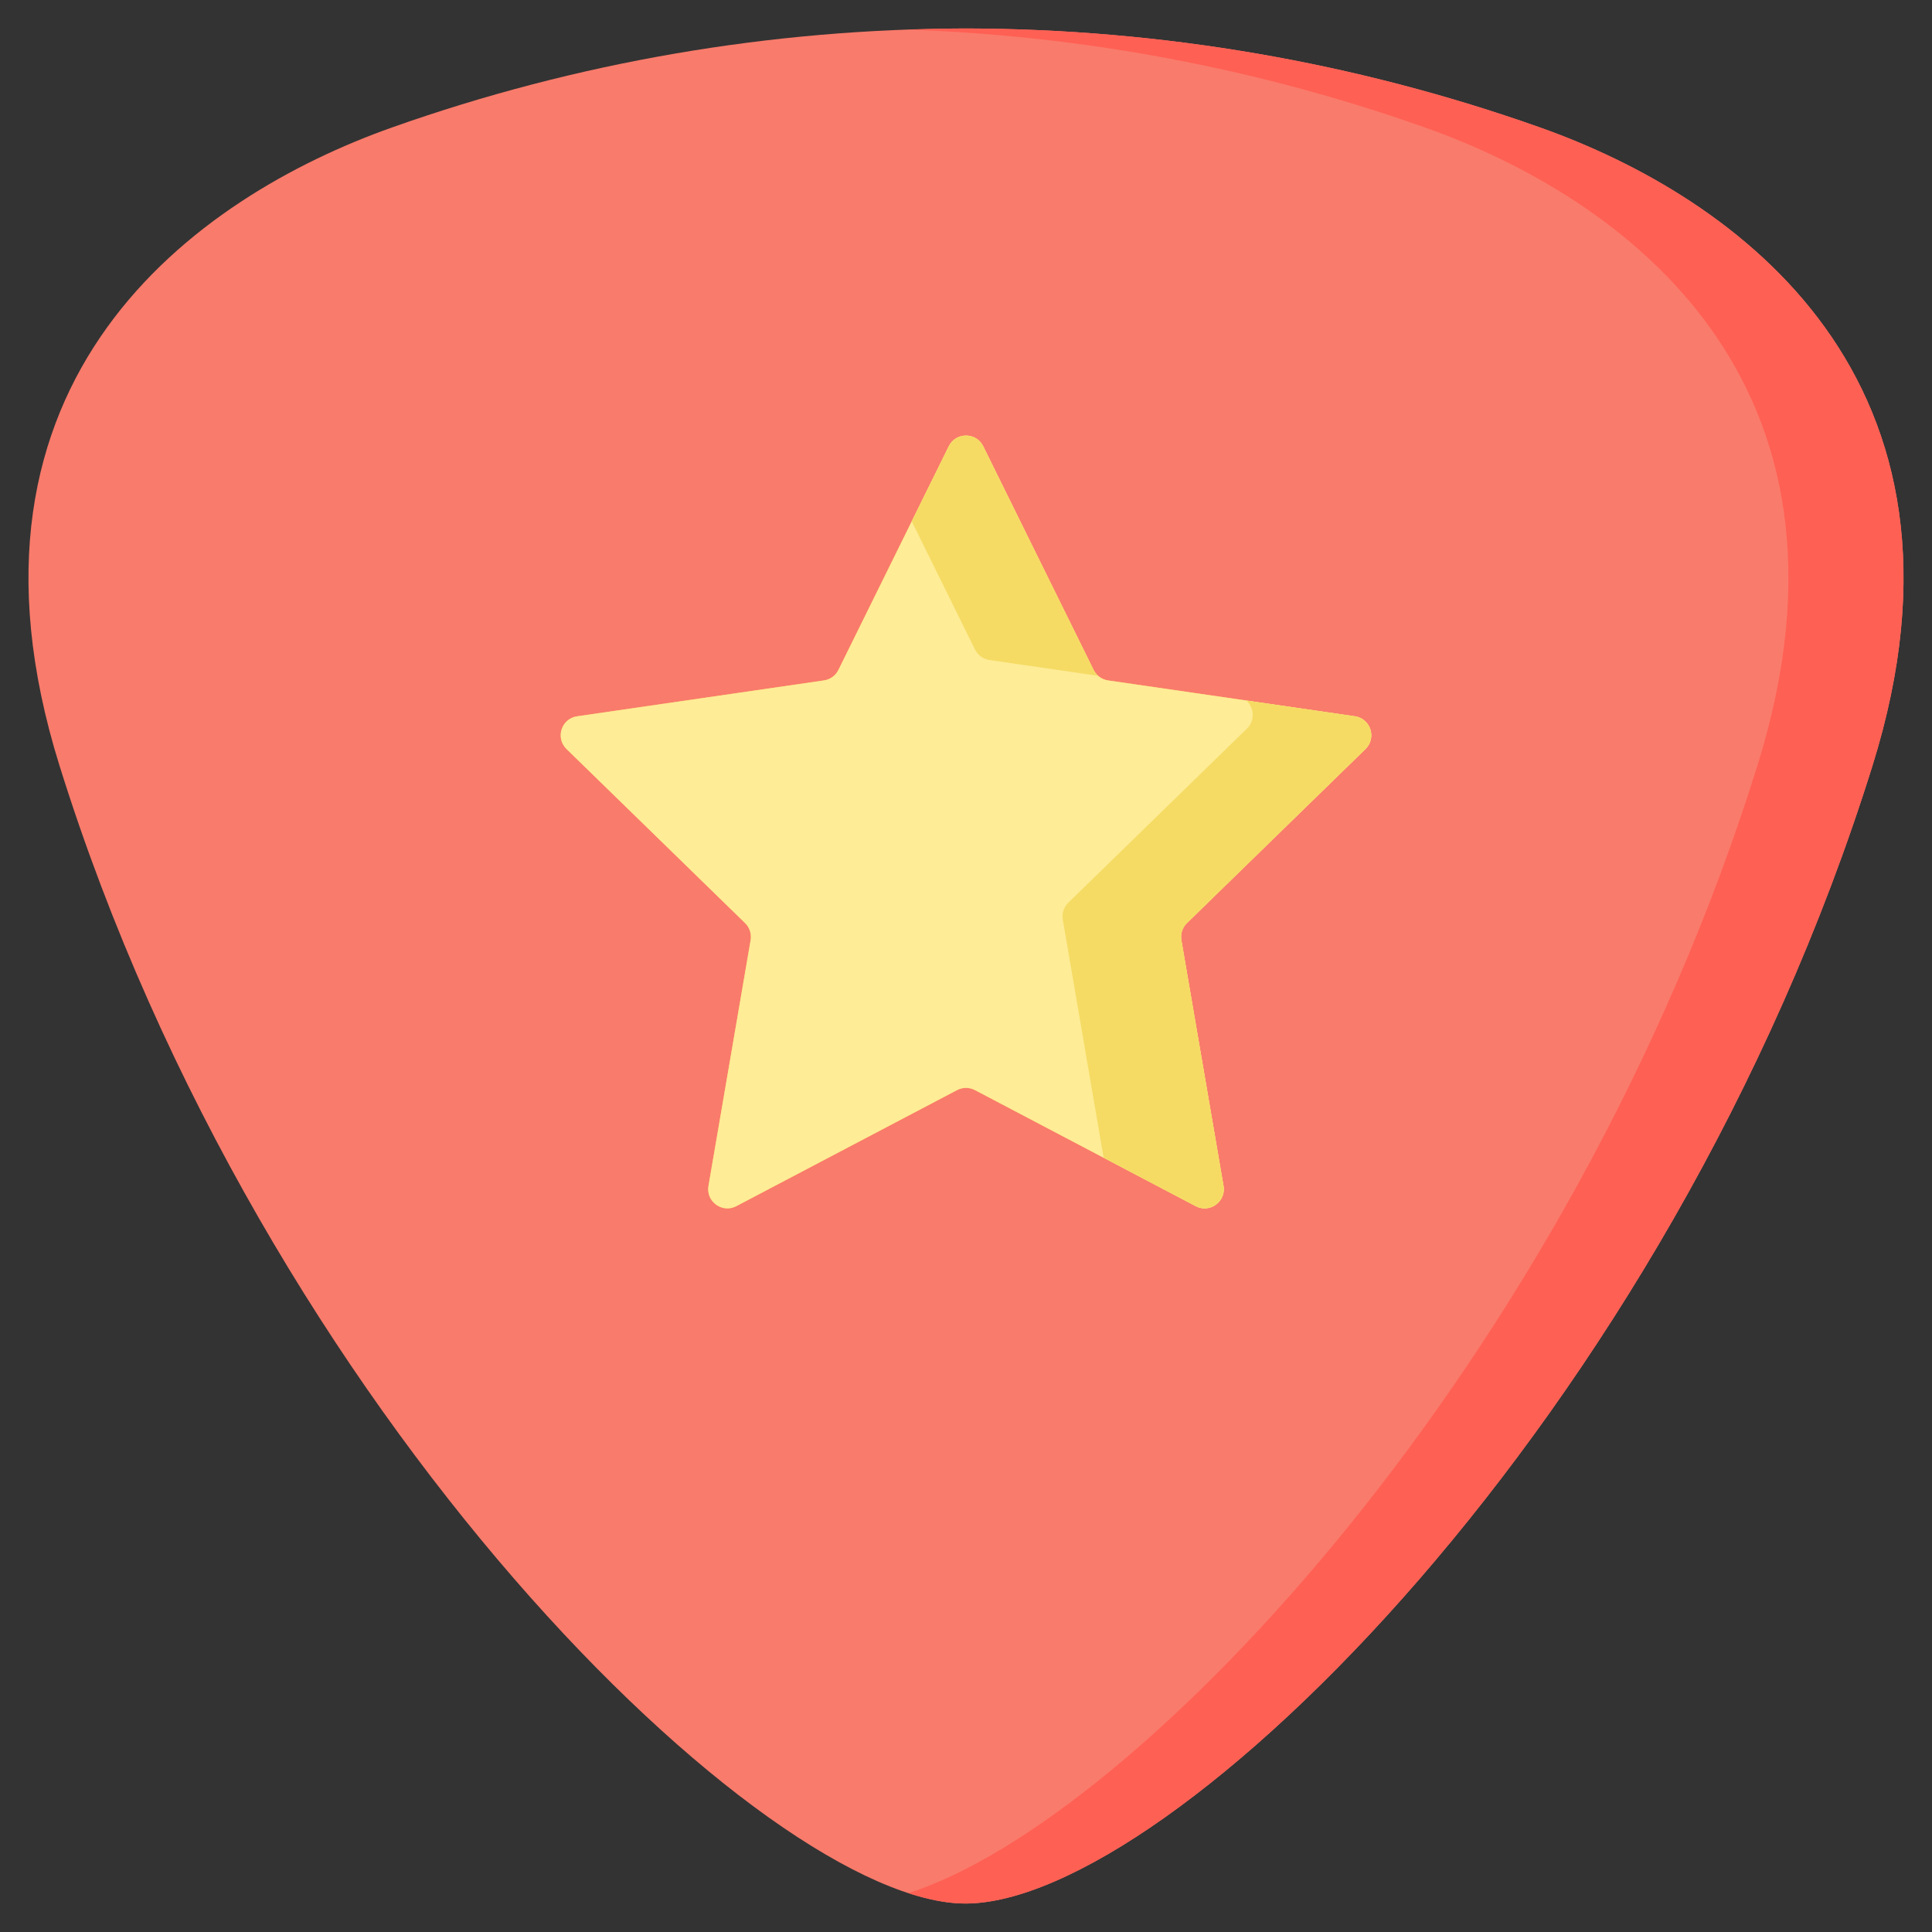 <?xml version="1.0" encoding="utf-8"?>
<svg x="0pt" y="0pt" width="512pt" height="512pt" viewBox="0 0 512 512" xmlns="http://www.w3.org/2000/svg" xmlns:xlink="http://www.w3.org/1999/xlink">
  <rect x="0" y="0" width="512" height="512" fill="#333333" stroke="none"/>
  <g id="1">
    <title>Layer 1</title>
    <clipPath id="3">
      <use xlink:href="#2"/>
      <path id="2" d="M0,0 C0,0,512,0,512,0 C512,0,512,512,512,512 C512,512,0,512,0,512 C0,512,0,0,0,0 z"/>
    </clipPath>
    <g id="4" style="clip-path:url(#3);">
      <title>ClipGroup</title>
      <g id="5">
        <title>Group</title>
        <g id="6">
          <title>Group</title>
          <defs>
            <title>Shape 2</title>
            <g id="7">
              <defs>
                <path id="8" d="M255.842,504.456 C309.991,504.456,442.22,375.927,496.237,202.888 C528.247,100.344,459.978,52.157,408.115,33.778 C359.098,16.407,307.636,7.663,256.158,7.544 C256.053,7.544,255.947,7.544,255.842,7.544 C204.364,7.663,152.902,16.407,103.886,33.777 C52.022,52.156,-16.247,100.344,15.763,202.887 C69.561,375.222,203.009,504.456,255.842,504.456 C255.842,504.456,255.842,504.456,255.842,504.456 z"/>
              </defs>
              <use xlink:href="#8" style="fill:#f97b6b;fill-opacity:1;fill-rule:evenodd;opacity:1;stroke:none;"/>
            </g>
          </defs>
          <use xlink:href="#7"/>
          <defs>
            <title>Shape 3</title>
            <g id="9">
              <defs>
                <path id="10" d="M408.114,33.777 C359.098,16.407,307.636,7.663,256.158,7.544 C256.053,7.544,255.947,7.544,255.842,7.544 C250.811,7.556,245.781,7.675,240.753,7.851 C287.176,9.479,333.393,18.105,377.62,33.778 C429.484,52.157,497.752,100.344,465.741,202.888 C416.315,361.224,301.414,482.27,240.758,501.702 C246.296,503.505,251.365,504.456,255.842,504.456 C309.991,504.456,442.22,375.927,496.237,202.888 C528.247,100.344,459.978,52.156,408.114,33.777 z"/>
              </defs>
              <use xlink:href="#10" style="fill:#ff6054;fill-opacity:1;fill-rule:evenodd;opacity:1;stroke:none;"/>
            </g>
          </defs>
          <use xlink:href="#9"/>
          <defs>
            <title>Shape 4</title>
            <g id="11">
              <defs>
                <path id="12" d="M255.88,438.375"/>
              </defs>
              <use xlink:href="#12" style="fill:none;opacity:1;stroke:#000000;stroke-linecap:butt;stroke-linejoin:round;stroke-miterlimit:10;stroke-opacity:1;stroke-width:14.997;"/>
            </g>
          </defs>
          <use xlink:href="#11"/>
          <defs>
            <title>Shape 5</title>
            <g id="13">
              <defs>
                <path id="14" d="M260.561,118.267 C270.312,138.023,280.062,157.78,289.812,177.536 C290.553,179.037,291.985,180.077,293.641,180.318 C315.444,183.486,337.246,186.655,359.049,189.823 C363.221,190.429,364.887,195.556,361.867,198.498 C346.091,213.876,330.315,229.255,314.539,244.633 C313.34,245.802,312.793,247.486,313.076,249.135 C316.8,270.849,320.525,292.564,324.249,314.278 C324.962,318.433,320.601,321.602,316.869,319.64 C297.369,309.388,277.868,299.135,258.368,288.883 C256.886,288.104,255.115,288.104,253.633,288.883 C234.133,299.135,214.632,309.388,195.132,319.64 C191.4,321.602,187.039,318.433,187.752,314.278 C191.476,292.564,195.201,270.849,198.925,249.135 C199.208,247.486,198.661,245.802,197.462,244.633 C181.686,229.255,165.91,213.876,150.134,198.498 C147.115,195.556,148.781,190.429,152.952,189.823 C174.755,186.655,196.557,183.486,218.36,180.318 C220.016,180.077,221.448,179.038,222.189,177.536 C231.939,157.78,241.69,138.023,251.44,118.267 C253.304,114.487,258.696,114.487,260.561,118.267 z"/>
              </defs>
              <use xlink:href="#14" style="fill:#f9ca64;fill-opacity:1;fill-rule:evenodd;opacity:1;stroke:none;"/>
            </g>
          </defs>
          <use xlink:href="#13"/>
          <defs>
            <title>Shape 6</title>
            <g id="15">
              <defs>
                <path id="16" d="M260.561,118.267 C270.312,138.023,280.062,157.78,289.812,177.536 C290.553,179.037,291.985,180.077,293.641,180.318 C315.444,183.486,337.246,186.655,359.049,189.823 C363.221,190.429,364.887,195.556,361.867,198.498 C346.091,213.876,330.315,229.255,314.539,244.633 C313.34,245.802,312.793,247.486,313.076,249.135 C316.8,270.849,320.525,292.564,324.249,314.278 C324.962,318.433,320.601,321.602,316.869,319.64 C297.369,309.388,277.868,299.135,258.368,288.883 C256.886,288.104,255.115,288.104,253.633,288.883 C234.133,299.135,214.632,309.388,195.132,319.64 C191.4,321.602,187.039,318.433,187.752,314.278 C191.476,292.564,195.201,270.849,198.925,249.135 C199.208,247.486,198.661,245.802,197.462,244.633 C181.686,229.255,165.91,213.876,150.134,198.498 C147.115,195.556,148.781,190.429,152.952,189.823 C174.755,186.655,196.557,183.486,218.36,180.318 C220.016,180.077,221.448,179.038,222.189,177.536 C231.939,157.78,241.69,138.023,251.44,118.267 C253.304,114.487,258.696,114.487,260.561,118.267 z"/>
              </defs>
              <use xlink:href="#16" style="fill:#feec96;fill-opacity:1;fill-rule:evenodd;opacity:1;stroke:none;"/>
            </g>
          </defs>
          <use xlink:href="#15"/>
          <g id="17">
            <title>Group</title>
            <defs>
              <title>Shape 7</title>
              <g id="18">
                <defs>
                  <path id="19" d="M258.39,172.13 C259.13,173.63,260.562,174.671,262.219,174.912 C271.817,176.307,281.416,177.702,291.014,179.097 C290.523,178.665,290.11,178.14,289.812,177.537 C280.062,157.781,270.311,138.024,260.561,118.268 C258.695,114.488,253.304,114.488,251.439,118.268 C248.167,124.898,244.895,131.528,241.623,138.158 C241.623,138.158,258.39,172.13,258.39,172.13 z"/>
                </defs>
                <use xlink:href="#19" style="fill:#f5db64;fill-opacity:1;fill-rule:evenodd;opacity:1;stroke:none;"/>
              </g>
            </defs>
            <use xlink:href="#18"/>
            <defs>
              <title>Shape 8</title>
              <g id="20">
                <defs>
                  <path id="21" d="M361.867,198.499 C364.886,195.557,363.22,190.43,359.049,189.824 C349.459,188.43,339.87,187.037,330.28,185.643 C332.341,187.485,332.699,190.896,330.446,193.093 C314.67,208.471,298.893,223.85,283.117,239.228 C281.918,240.397,281.372,242.08,281.654,243.73 C285.261,264.759,288.868,285.787,292.475,306.816 C300.606,311.091,308.738,315.367,316.87,319.642 C320.602,321.604,324.963,318.435,324.25,314.28 C320.526,292.566,316.801,270.851,313.077,249.137 C312.794,247.488,313.341,245.804,314.54,244.635 C314.54,244.635,361.867,198.499,361.867,198.499 z"/>
                </defs>
                <use xlink:href="#21" style="fill:#f5db64;fill-opacity:1;fill-rule:evenodd;opacity:1;stroke:none;"/>
              </g>
            </defs>
            <use xlink:href="#20"/>
          </g>
        </g>
        <g id="22">
          <title>Group</title>
        </g>
      </g>
    </g>
    <clipPath id="24">
      <use xlink:href="#23"/>
      <path id="23" d="M0,0 C0,0,512,0,512,0 C512,0,512,512,512,512 C512,512,0,512,0,512 C0,512,0,0,0,0 z"/>
    </clipPath>
    <g id="25" style="clip-path:url(#24);"/>
  </g>
</svg>
